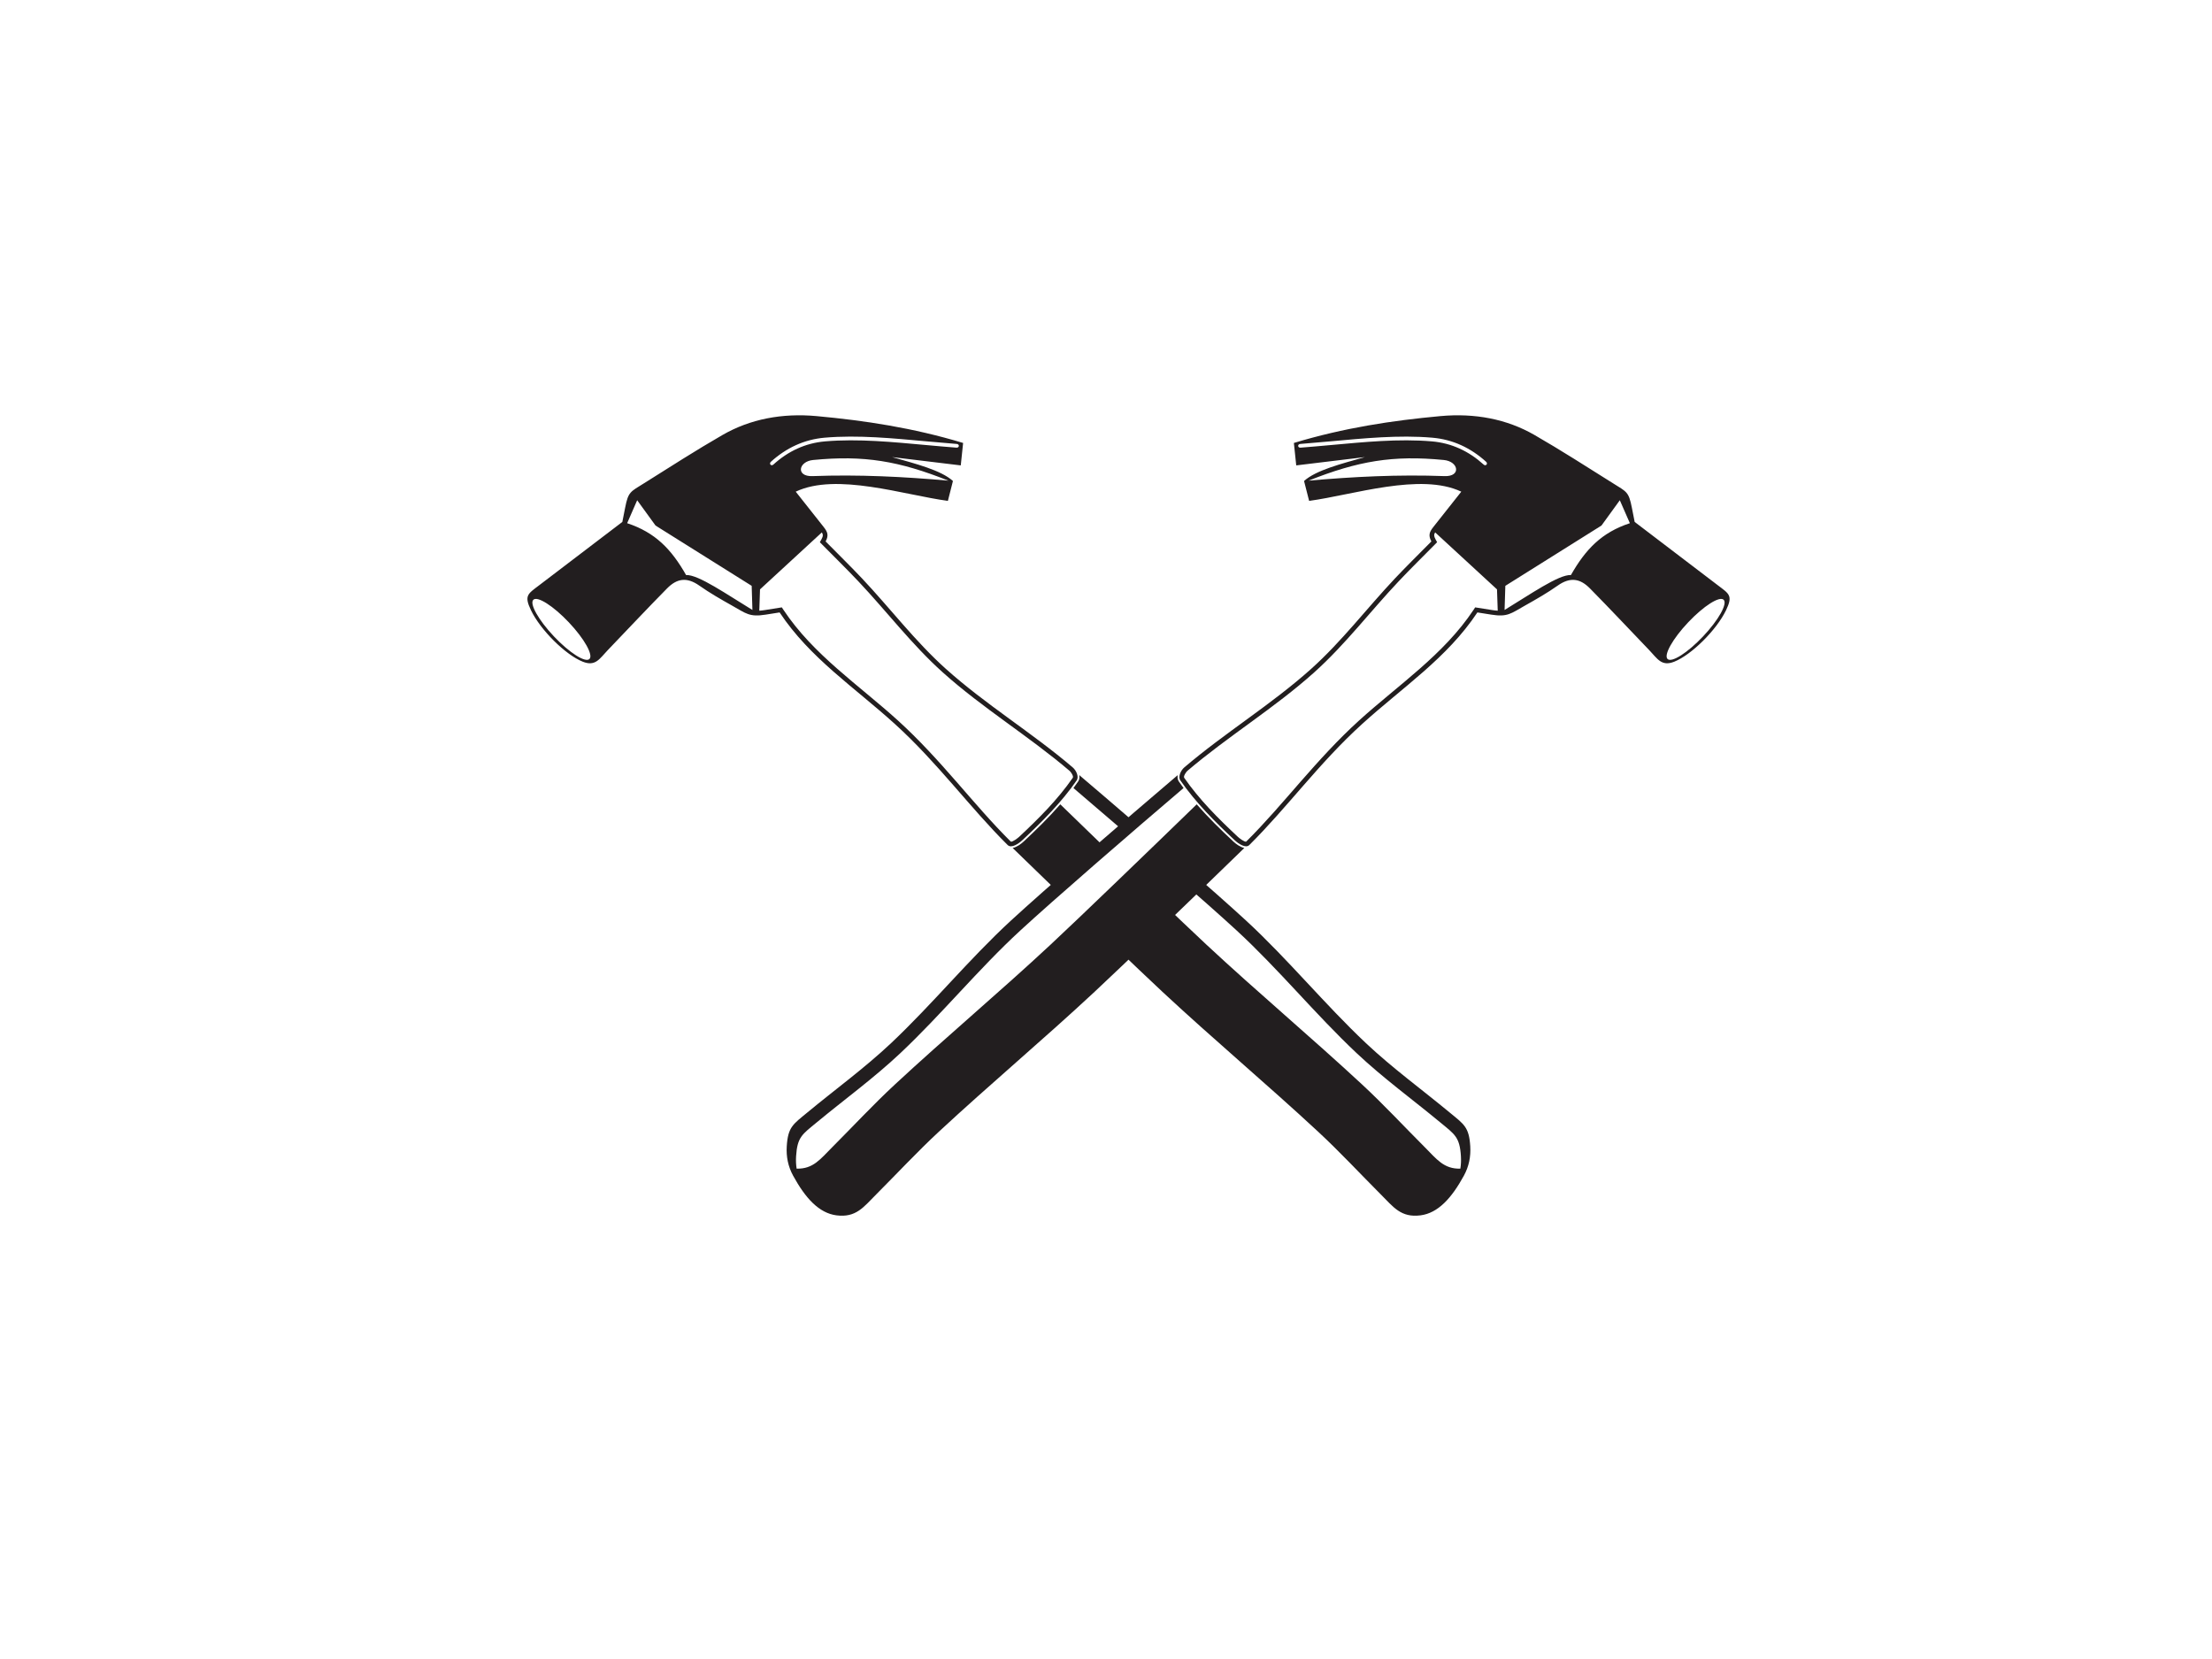 <?xml version="1.0" encoding="utf-8"?>
<!-- Generator: Adobe Illustrator 17.0.0, SVG Export Plug-In . SVG Version: 6.00 Build 0)  -->
<!DOCTYPE svg PUBLIC "-//W3C//DTD SVG 1.1//EN" "http://www.w3.org/Graphics/SVG/1.1/DTD/svg11.dtd">
<svg version="1.1" id="Layer_1" xmlns="http://www.w3.org/2000/svg" xmlns:xlink="http://www.w3.org/1999/xlink" x="0px" y="0px"
	 width="800px" height="600px" viewBox="0 0 800 600" enable-background="new 0 0 800 600" xml:space="preserve">
<path fill-rule="evenodd" clip-rule="evenodd" fill="#221E1F" d="M298.596,195.811c1.225-2.232,0.668-3.49-0.721-5.239
	c-3.362-4.247-6.725-8.502-10.088-12.755c14.725-6.996,39.201,1.213,55.029,3.334c0.61-2.397,1.216-4.792,1.826-7.192
	c-4.301-3.904-13.385-6.197-21.999-8.647c8.278,0.999,16.555,1.999,24.829,3.006c0.287-2.708,0.57-5.411,0.852-8.118
	c-18.128-5.48-35.561-8.106-52.964-9.707c-12.48-1.147-24.043,1.057-34.032,6.811c-9.617,5.534-18.943,11.538-28.343,17.436
	c-5.025,3.15-5.75,3.06-6.885,8.835c-0.34,1.733-0.684,3.458-1.024,5.186c-10.018,7.635-20.041,15.265-30.067,22.9
	c-4.109,3.133-5.551,3.694-2.969,9.052c3.416,7.11,12.439,16.089,18.701,18.591c4.633,1.851,6.099-1.085,9.007-4.112
	c7.164-7.459,14.229-15.008,21.491-22.372c3.518-3.568,7.081-4.264,11.698-1.012c3.752,2.646,7.746,4.923,11.747,7.175
	c5.218,2.937,6.369,4.235,12.222,3.31c1.684-0.267,3.367-0.533,5.051-0.799c10.964,16.527,27.008,27.028,41.704,40.361
	c15.581,14.143,27.016,30.117,40.766,43.756c1.335,1.319,3.978-0.479,5.342-1.762c7.097-6.644,14.077-13.598,19.615-21.598
	c0.926-1.351-0.172-3.649-1.434-4.714c-14.72-12.562-31.452-22.7-45.862-35.626c-11.095-9.949-20.172-21.954-30.399-32.795
	C307.414,204.593,302.958,200.246,298.596,195.811L298.596,195.811z M274.606,220.866c0.606-0.037,1.278-0.111,2.04-0.234
	c1.684-0.266,3.363-0.528,5.046-0.799l1.065-0.168l0.598,0.901c10.784,16.248,27.209,27.14,41.429,40.045
	c7.611,6.906,14.459,14.483,21.213,22.208c6.385,7.307,12.692,14.733,19.59,21.577c0.717,0.122,2.552-1.327,3.031-1.77
	c7-6.557,13.902-13.418,19.37-21.331c0.385-0.549-0.696-2.114-1.122-2.475c-14.753-12.583-31.452-22.687-45.91-35.655
	c-11.153-10.01-20.234-22.019-30.494-32.893c-4.264-4.522-8.711-8.856-13.07-13.283l-0.877-0.893l0.602-1.097
	c0.611-1.106,0.578-1.709,0.119-2.454l-22.368,20.61L274.606,220.866L274.606,220.866z M205.73,225.084
	c5.599,5.919,8.929,11.858,7.438,13.262c-1.486,1.409-7.229-2.252-12.824-8.171c-5.599-5.918-8.929-11.861-7.442-13.266
	C194.388,215.5,200.135,219.161,205.73,225.084L205.73,225.084z M271.854,211.875c-11.591-7.27-23.175-14.54-34.766-21.802
	c-2.212-3.056-4.428-6.103-6.644-9.155c-1.209,2.769-2.417,5.534-3.629,8.303c10.178,3.359,15.99,9.392,21.319,18.755
	c4.362-0.266,14.974,7.164,23.989,12.628C272.038,217.691,271.943,214.784,271.854,211.875L271.854,211.875z M278.804,167.008
	c5.53-5.005,12.005-8.069,19.464-8.716c12.12-1.044,24.846,0.242,36.936,1.335c3.604,0.331,7.213,0.651,10.822,0.934
	c1.069,0.078,0.966,1.421-0.102,1.34c-3.617-0.278-7.229-0.602-10.842-0.93c-12.001-1.085-24.669-2.376-36.695-1.339
	c-7.164,0.622-13.374,3.567-18.678,8.376C278.919,168.725,278.014,167.73,278.804,167.008L278.804,167.008z M294.086,166.362
	c18.431-1.798,31.03,0.357,48.938,7.475c-16.179-1.434-32.509-2.265-49.179-1.647C287.745,172.416,288.728,166.886,294.086,166.362
	L294.086,166.362z"/>
<path fill-rule="evenodd" clip-rule="evenodd" fill="#221E1F" d="M390.323,280.318c5.792,4.919,12.526,10.678,19.423,16.633
	l-3.76,3.272c-6.266-5.406-12.378-10.641-17.76-15.216c0.591-0.782,1.155-1.569,1.705-2.371
	C390.396,281.96,390.479,281.141,390.323,280.318L390.323,280.318z M426.31,311.311c9.986,8.724,18.98,16.683,24.387,21.667
	c15.18,14.004,28.295,30.142,43.326,44.305c9.543,8.991,20.193,16.72,30.285,25.08c5.169,4.272,6.996,5.222,7.43,12.193
	c0.23,3.792-0.483,7.307-2.31,10.653c-4.432,8.114-9.346,13.516-15.662,14.336c-7.102,0.922-9.847-3.035-14.368-7.553
	c-7.553-7.561-14.819-15.413-22.659-22.683c-18.497-17.166-37.846-33.397-56.319-50.596c-4.497-4.182-11.861-11.211-20.151-19.161
	l15.818-17.153c8.331,7.999,15.769,15.089,20.291,19.296c18.464,17.194,37.822,33.43,56.318,50.592
	c7.831,7.27,15.106,15.126,22.667,22.687c4.161,4.174,6.824,7.864,12.796,7.68c0.237-1.458,0.294-2.953,0.205-4.493
	c-0.435-6.98-2.269-7.925-7.43-12.193c-10.093-8.36-20.742-16.093-30.285-25.084c-15.032-14.163-28.147-30.301-43.326-44.305
	c-5.399-4.981-14.385-12.922-24.362-21.634L426.31,311.311L426.31,311.311z M381.546,321.514
	c-5.485-5.304-10.765-10.416-15.307-14.827c1.496-0.294,3.089-1.499,3.99-2.343c4.579-4.288,9.11-8.7,13.239-13.447
	c4.726,4.583,10.149,9.838,15.736,15.241L381.546,321.514L381.546,321.514z"/>
<path fill-rule="evenodd" clip-rule="evenodd" fill="#221E1F" d="M517.681,195.811c-1.229-2.232-0.664-3.49,0.721-5.239
	c3.367-4.247,6.726-8.502,10.092-12.755c-14.737-6.996-39.206,1.213-55.032,3.334c-0.606-2.397-1.221-4.792-1.835-7.192
	c4.309-3.904,13.402-6.197,22.011-8.647c-8.282,0.999-16.555,1.999-24.837,3.006c-0.287-2.708-0.565-5.411-0.852-8.118
	c18.121-5.48,35.561-8.106,52.968-9.707c12.476-1.147,24.034,1.057,34.028,6.811c9.617,5.534,18.948,11.538,28.352,17.436
	c5.014,3.15,5.743,3.06,6.881,8.835c0.336,1.733,0.68,3.458,1.024,5.186c10.018,7.635,20.046,15.265,30.064,22.9
	c4.112,3.133,5.554,3.694,2.974,9.052c-3.416,7.11-12.443,16.089-18.702,18.591c-4.636,1.851-6.103-1.085-9.011-4.112
	c-7.159-7.459-14.229-15.008-21.488-22.372c-3.522-3.568-7.094-4.264-11.698-1.012c-3.752,2.646-7.741,4.923-11.747,7.175
	c-5.21,2.937-6.365,4.235-12.222,3.31c-1.688-0.267-3.367-0.533-5.054-0.799c-10.961,16.527-27.009,27.028-41.696,40.361
	c-15.589,14.147-27.025,30.117-40.779,43.756c-1.327,1.319-3.973-0.479-5.332-1.762c-7.102-6.644-14.082-13.598-19.611-21.598
	c-0.934-1.351,0.172-3.649,1.425-4.714c14.721-12.562,31.456-22.7,45.874-35.626c11.091-9.949,20.168-21.954,30.391-32.795
	C508.858,204.593,513.314,200.246,517.681,195.811L517.681,195.811z M541.674,220.866c-0.614-0.034-1.278-0.111-2.04-0.234
	c-1.687-0.266-3.366-0.528-5.054-0.799l-1.065-0.168l-0.591,0.901c-10.788,16.248-27.213,27.14-41.434,40.045
	c-7.61,6.906-14.458,14.483-21.217,22.208c-6.382,7.307-12.689,14.733-19.587,21.577c-0.721,0.122-2.556-1.327-3.022-1.77
	c-7.004-6.557-13.91-13.418-19.382-21.331c-0.377-0.549,0.705-2.114,1.122-2.475c14.762-12.583,31.456-22.687,45.907-35.651
	c11.165-10.014,20.242-22.024,30.506-32.898c4.26-4.522,8.7-8.856,13.057-13.283l0.877-0.893L519.154,195
	c-0.606-1.106-0.565-1.709-0.114-2.454l22.372,20.61L541.674,220.866L541.674,220.866z M610.55,225.08
	c-5.603,5.923-8.929,11.862-7.446,13.266c1.483,1.409,7.234-2.252,12.828-8.171c5.603-5.918,8.929-11.861,7.439-13.266
	C621.879,215.5,616.138,219.161,610.55,225.08L610.55,225.08z M544.426,211.875c11.583-7.27,23.174-14.54,34.766-21.802
	c2.211-3.056,4.423-6.103,6.635-9.155c1.212,2.769,2.424,5.534,3.637,8.303c-10.191,3.359-15.991,9.392-21.323,18.755
	c-4.366-0.266-14.983,7.164-23.994,12.628C544.238,217.691,544.336,214.784,544.426,211.875L544.426,211.875z M537.471,167.008
	c-5.529-5.005-12-8.069-19.472-8.711c-12.107-1.049-24.837,0.237-36.92,1.331c-3.613,0.331-7.217,0.651-10.829,0.934
	c-1.065,0.078-0.967,1.421,0.098,1.34c3.62-0.278,7.233-0.602,10.845-0.93c12.01-1.085,24.666-2.376,36.692-1.339
	c7.168,0.622,13.377,3.567,18.685,8.376C537.357,168.729,538.258,167.73,537.471,167.008L537.471,167.008z M522.186,166.362
	c-18.423-1.798-31.023,0.357-48.938,7.475c16.187-1.434,32.513-2.265,49.184-1.647C528.534,172.416,527.551,166.886,522.186,166.362
	L522.186,166.362z"/>
<path fill-rule="evenodd" clip-rule="evenodd" fill="#221E1F" d="M425.949,280.321c-19.095,16.216-48.45,41.668-60.369,52.657
	c-15.183,14.004-28.294,30.138-43.326,44.305c-9.543,8.991-20.192,16.72-30.289,25.08c-5.161,4.272-6.992,5.222-7.422,12.193
	c-0.233,3.792,0.475,7.307,2.302,10.653c4.436,8.114,9.347,13.516,15.663,14.336c7.107,0.922,9.85-3.035,14.364-7.553
	c7.557-7.561,14.831-15.413,22.666-22.683c18.497-17.166,37.85-33.397,56.315-50.596c10.641-9.904,37.404-35.733,54.18-52.031
	c-1.491-0.29-3.08-1.495-3.981-2.339c-4.588-4.288-9.109-8.7-13.246-13.447c-16.826,16.338-42.532,41.135-52.906,50.797
	c-18.464,17.194-37.817,33.43-56.319,50.592c-7.831,7.27-15.106,15.126-22.663,22.687c-4.169,4.174-6.827,7.864-12.807,7.68
	c-0.23-1.458-0.287-2.953-0.193-4.493c0.43-6.98,2.257-7.925,7.418-12.193c10.1-8.36,20.754-16.093,30.293-25.084
	c15.032-14.163,28.143-30.301,43.327-44.305c11.656-10.748,39.996-35.327,59.091-51.572c-0.574-0.782-1.147-1.569-1.704-2.371
	C425.875,281.96,425.794,281.141,425.949,280.321L425.949,280.321z"/>
</svg>
